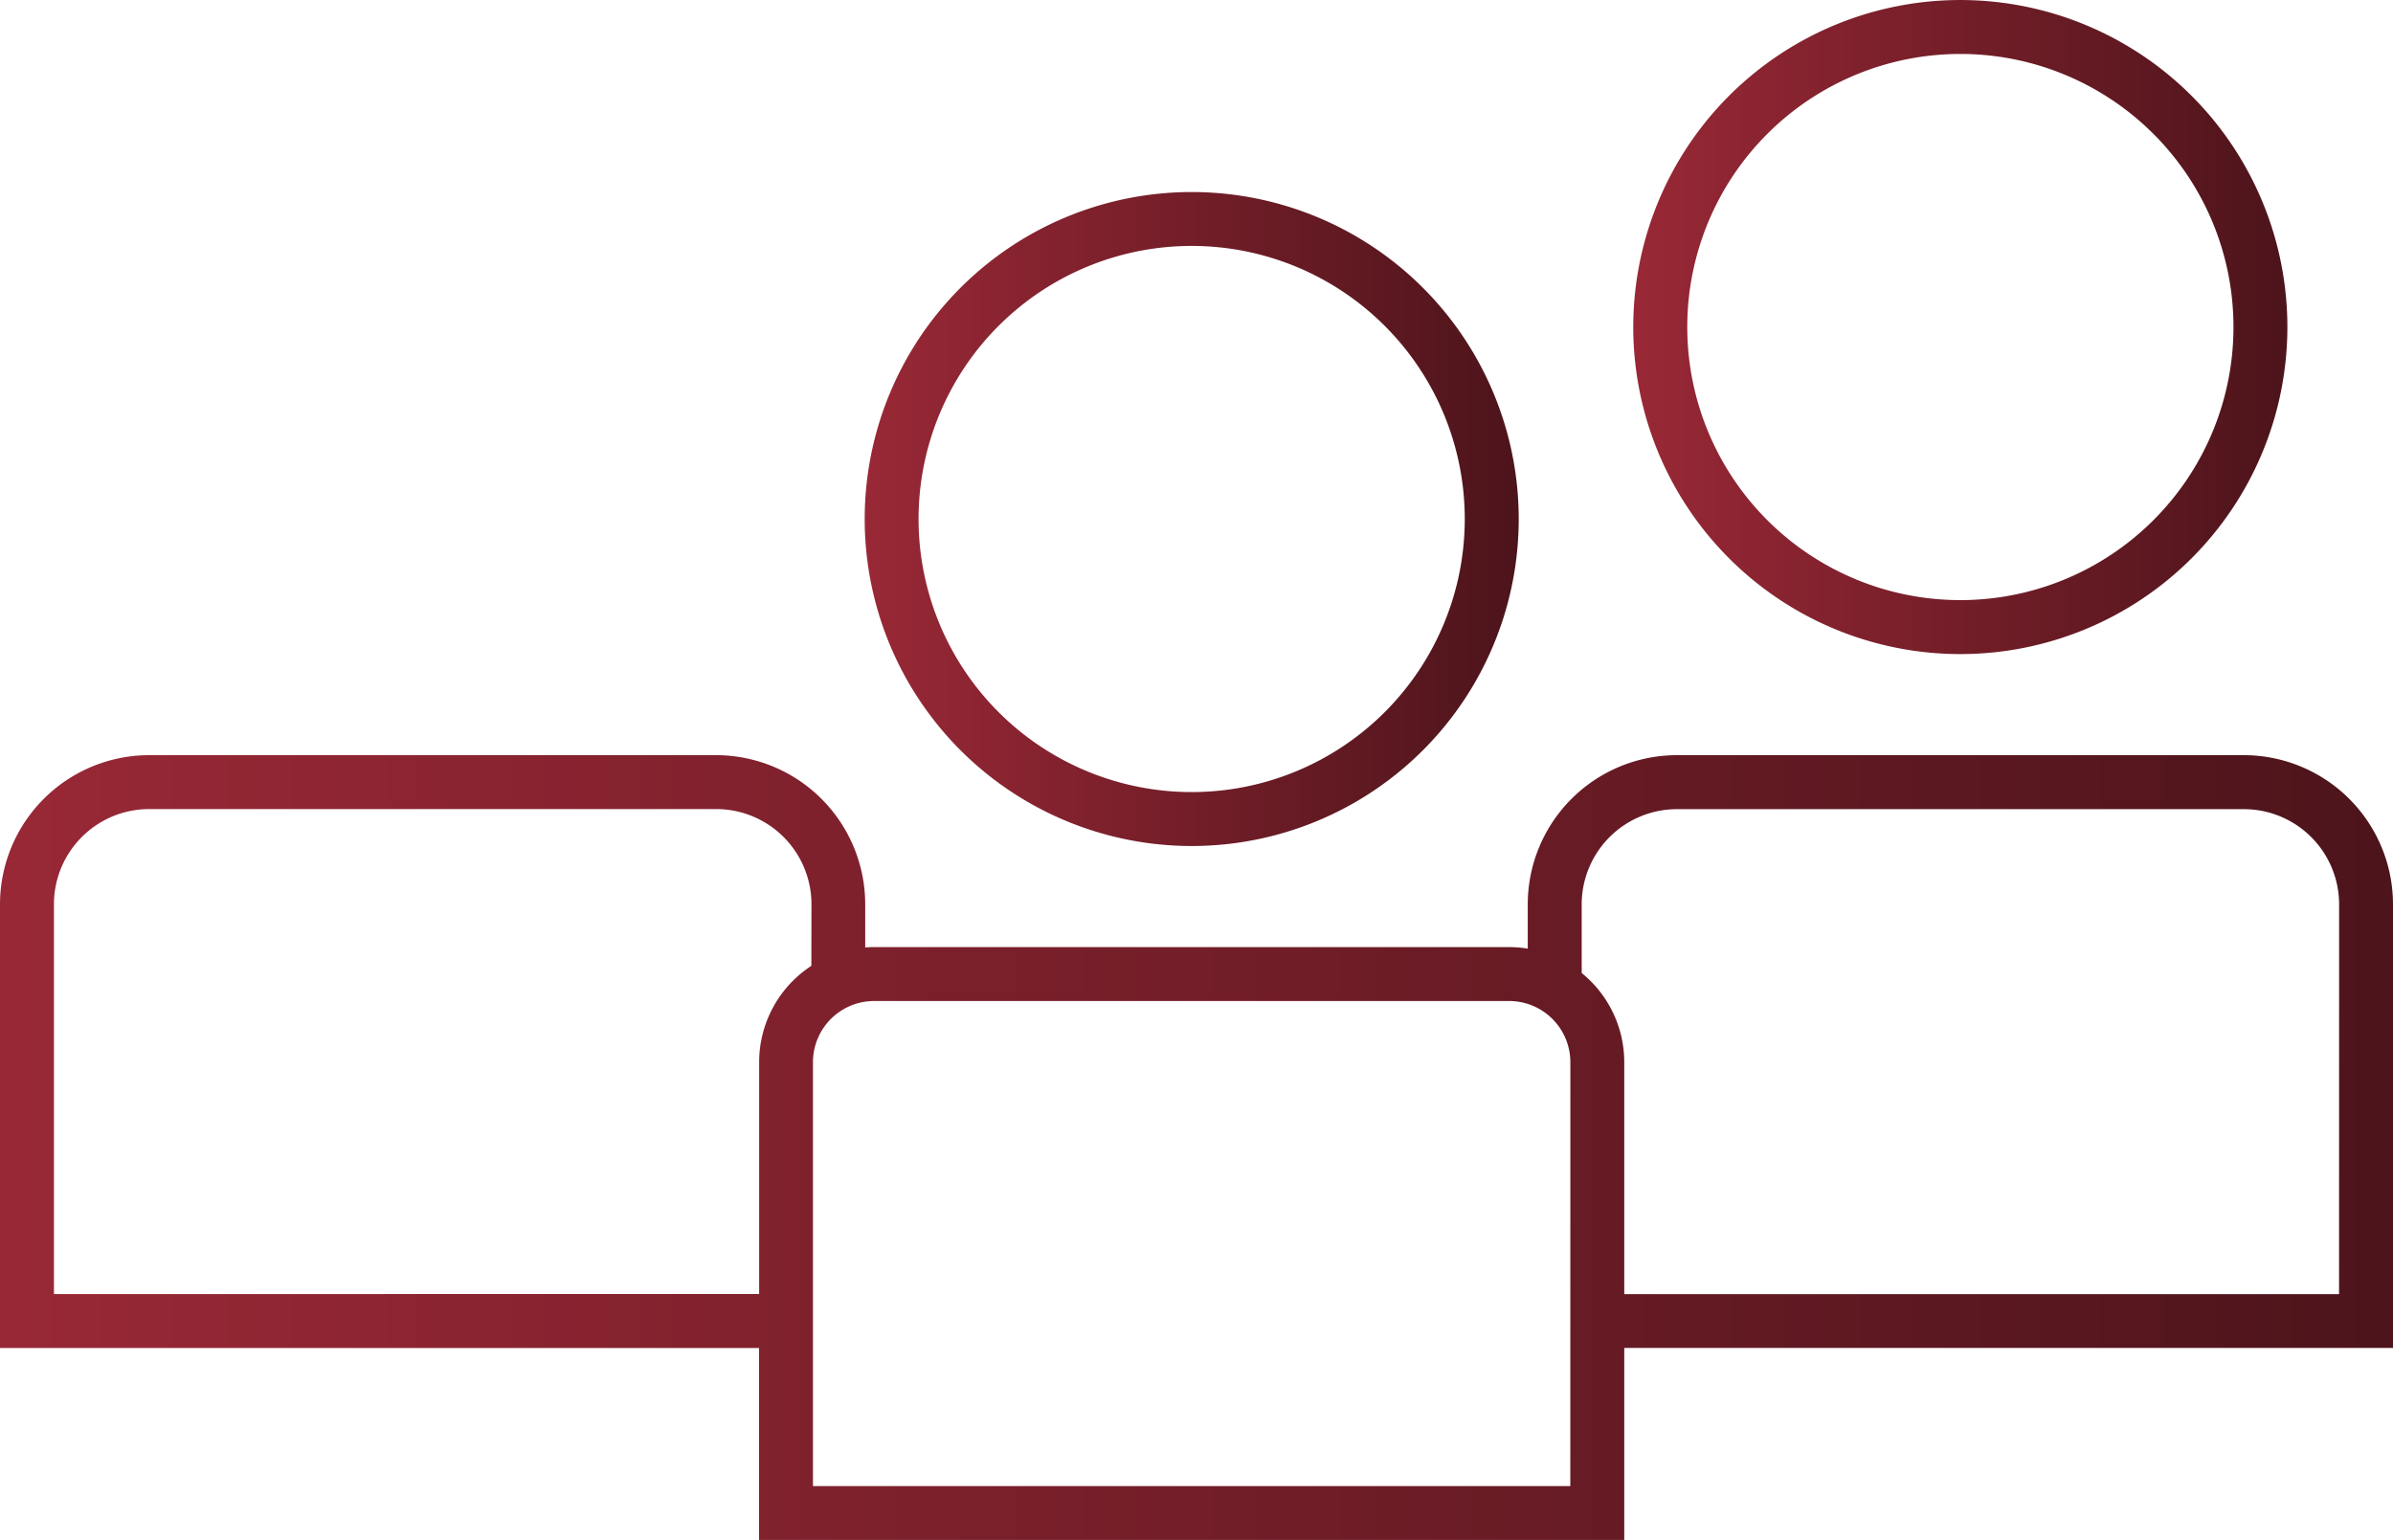 <svg id="RH" xmlns="http://www.w3.org/2000/svg" xmlns:xlink="http://www.w3.org/1999/xlink" width="105.149" height="67.669" viewBox="0 0 105.149 67.669">
  <defs>
    <linearGradient id="linear-gradient" y1="0.5" x2="1" y2="0.5" gradientUnits="objectBoundingBox">
      <stop offset="0" stop-color="#992836"/>
      <stop offset="1" stop-color="#4d141b"/>
    </linearGradient>
    <linearGradient id="linear-gradient-2" x1="0" y1="0.5" x2="1" y2="0.5" xlink:href="#linear-gradient"/>
    <linearGradient id="linear-gradient-3" x1="0" y1="0.5" x2="1" y2="0.5" xlink:href="#linear-gradient"/>
  </defs>
  <path id="Caminho_369" data-name="Caminho 369" d="M234.229,147.279A14.369,14.369,0,1,1,248.6,132.909,14.369,14.369,0,0,1,234.229,147.279Zm0-26.37a12,12,0,1,0,12,12A12,12,0,0,0,234.229,120.909Z" transform="translate(-181.867 -110.102)" fill="url(#linear-gradient)"/>
  <path id="Caminho_370" data-name="Caminho 370" d="M405.293,104.543a14.371,14.371,0,1,1,14.369-14.37A14.372,14.372,0,0,1,405.293,104.543Zm0-26.372a12,12,0,1,0,12,12A12,12,0,0,0,405.293,78.171Z" transform="translate(-319.154 -75.8)" fill="url(#linear-gradient-2)"/>
  <path id="Caminho_371" data-name="Caminho 371" d="M126.028,243.88H101.111a6.559,6.559,0,0,0-6.551,6.551v1.951a4.859,4.859,0,0,0-.817-.067h-27.9a3.3,3.3,0,0,0-.395.016v-1.9A6.559,6.559,0,0,0,58.9,243.88H33.981a6.559,6.559,0,0,0-6.551,6.551v19.5H60.783v8.435H98.8V269.93h33.779v-19.5A6.559,6.559,0,0,0,126.028,243.88Zm-62.947,9.258a5.058,5.058,0,0,0-2.294,4.233v10.19H29.8v-17.13a4.186,4.186,0,0,1,4.182-4.182H58.9a4.186,4.186,0,0,1,4.186,4.182ZM96.43,276H63.152V257.371a2.689,2.689,0,0,1,2.693-2.687h27.9a2.689,2.689,0,0,1,2.687,2.687Zm33.779-8.435H98.8v-10.19a5.039,5.039,0,0,0-1.87-3.921v-3.019a4.186,4.186,0,0,1,4.182-4.182h24.917a4.186,4.186,0,0,1,4.182,4.182Z" transform="translate(-27.43 -210.695)" fill="url(#linear-gradient-3)"/>
  <path id="Caminho_372" data-name="Caminho 372" d="M65.281,104.543A14.371,14.371,0,1,1,79.653,90.172a14.371,14.371,0,0,1-14.371,14.371Zm0-26.372a12,12,0,1,0,12,12,12,12,0,0,0-12-12Z" transform="translate(-46.274 -75.8)" fill="url(#linear-gradient-2)"/>
</svg>
